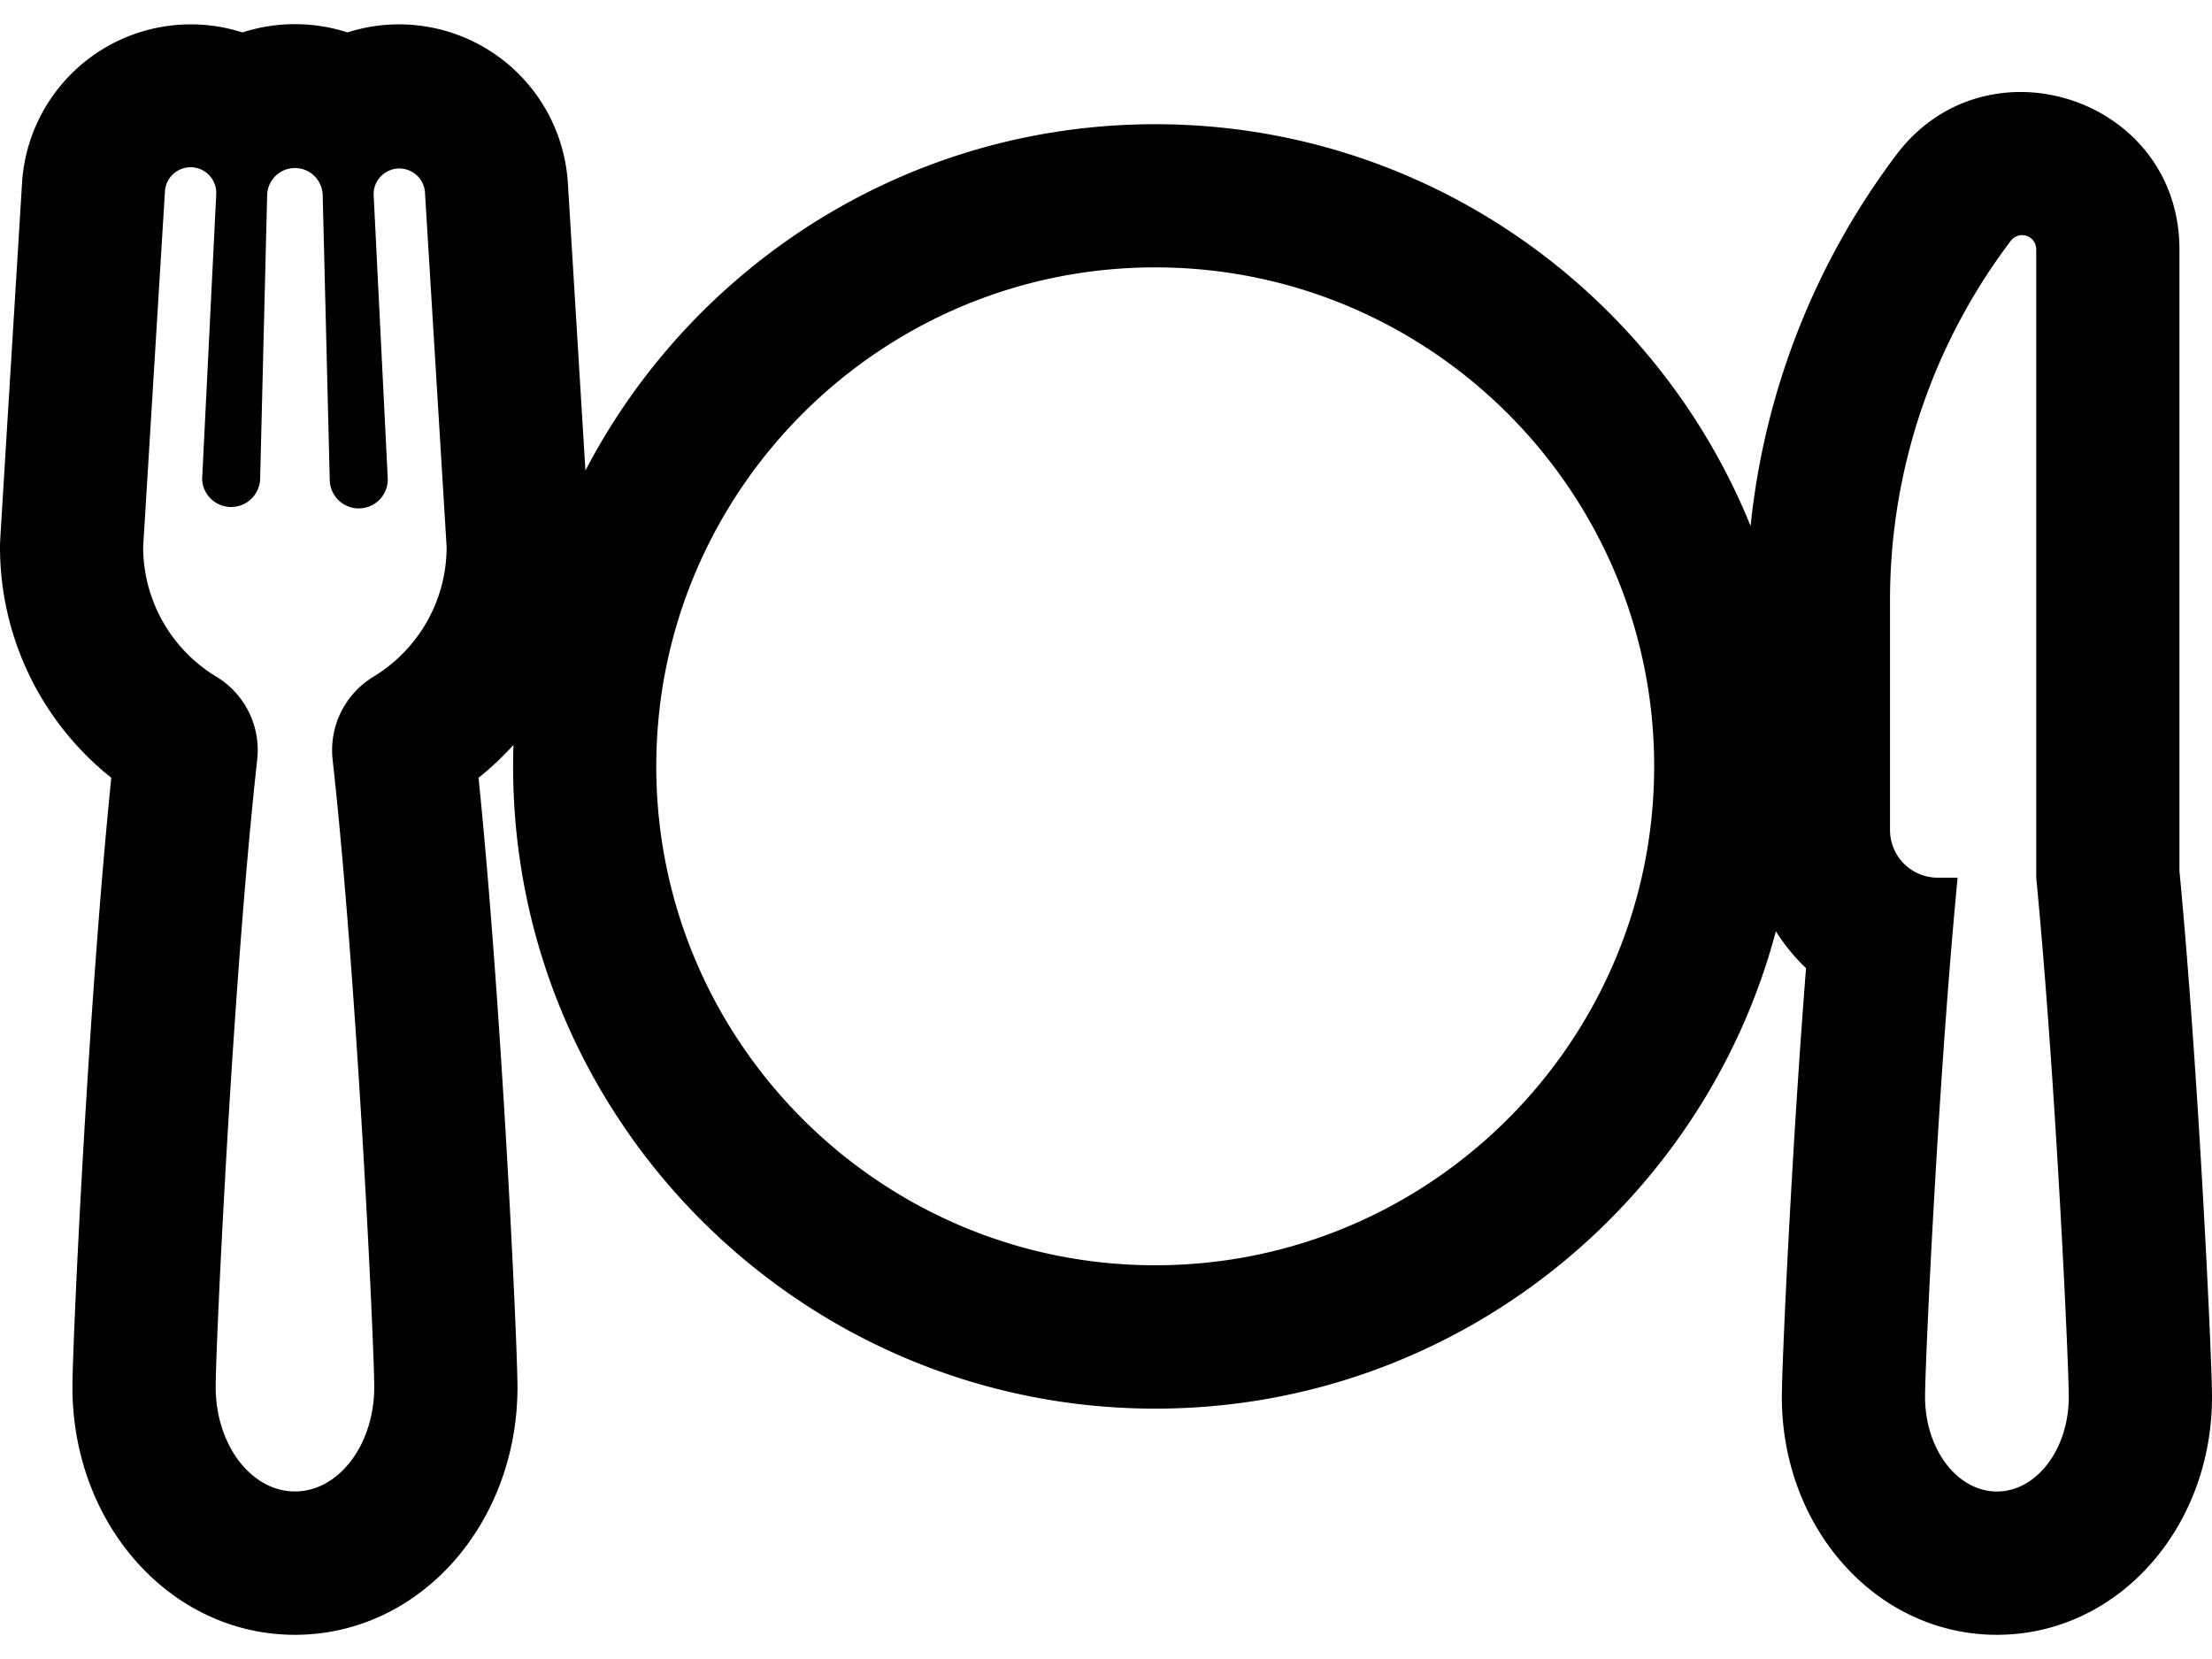 <svg xmlns="http://www.w3.org/2000/svg" width="32" height="24" fill="none"><path fill="#000" d="M31.529 12.598v-8.99c0-2.19-2.783-3.1-4.09-1.376a10.746 10.746 0 0 0-2.114 5.377c-1.38-3.404-4.72-5.812-8.613-5.812-3.58 0-6.692 2.035-8.243 5.01l-.254-4.162A2.447 2.447 0 0 0 5.027.469a2.477 2.477 0 0 0-1.52 0A2.447 2.447 0 0 0 .319 2.644C-.024 8.25 0 7.823 0 7.913c0 1.294.586 2.522 1.61 3.339-.338 3.325-.562 8.198-.562 8.816 0 1.984 1.42 3.582 3.219 3.582 1.805 0 3.219-1.605 3.219-3.582 0-.618-.224-5.492-.563-8.816.181-.145.35-.304.505-.476a9.391 9.391 0 0 0-.005.312c0 5.122 4.167 9.29 9.29 9.29 4.297 0 7.923-2.935 8.978-6.906.123.196.27.376.436.534-.214 2.728-.35 5.758-.35 6.203 0 1.901 1.37 3.441 3.112 3.441 1.744 0 3.111-1.542 3.111-3.44 0-.525-.188-4.634-.471-7.611ZM5.402 9.79c-.413.25-.643.718-.59 1.198.358 3.23.602 8.503.602 9.078 0 .834-.514 1.51-1.147 1.51-.634 0-1.147-.676-1.147-1.51 0-.575.243-5.848.601-9.078a1.241 1.241 0 0 0-.59-1.198 2.193 2.193 0 0 1-1.06-1.879l.315-5.14a.371.371 0 0 1 .742.04l-.204 4.124a.42.42 0 0 0 .839 0l.102-4.122a.402.402 0 0 1 .803 0l.102 4.122a.42.42 0 0 0 .84 0l-.205-4.124a.372.372 0 0 1 .742-.04l.314 5.14c0 .797-.424 1.494-1.059 1.879Zm11.31 8.514c-3.98 0-7.218-3.238-7.218-7.218s3.238-7.218 7.218-7.218 7.218 3.238 7.218 7.218-3.238 7.218-7.218 7.218Zm12.177 3.273c-.575 0-1.04-.613-1.04-1.37 0-.48.188-4.58.471-7.51h-.288a.69.69 0 0 1-.69-.69V8.681c0-1.877.614-3.703 1.748-5.198a.204.204 0 0 1 .367.123v9.09c.284 2.931.471 7.032.471 7.512 0 .756-.465 1.369-1.04 1.369Z"/></svg>